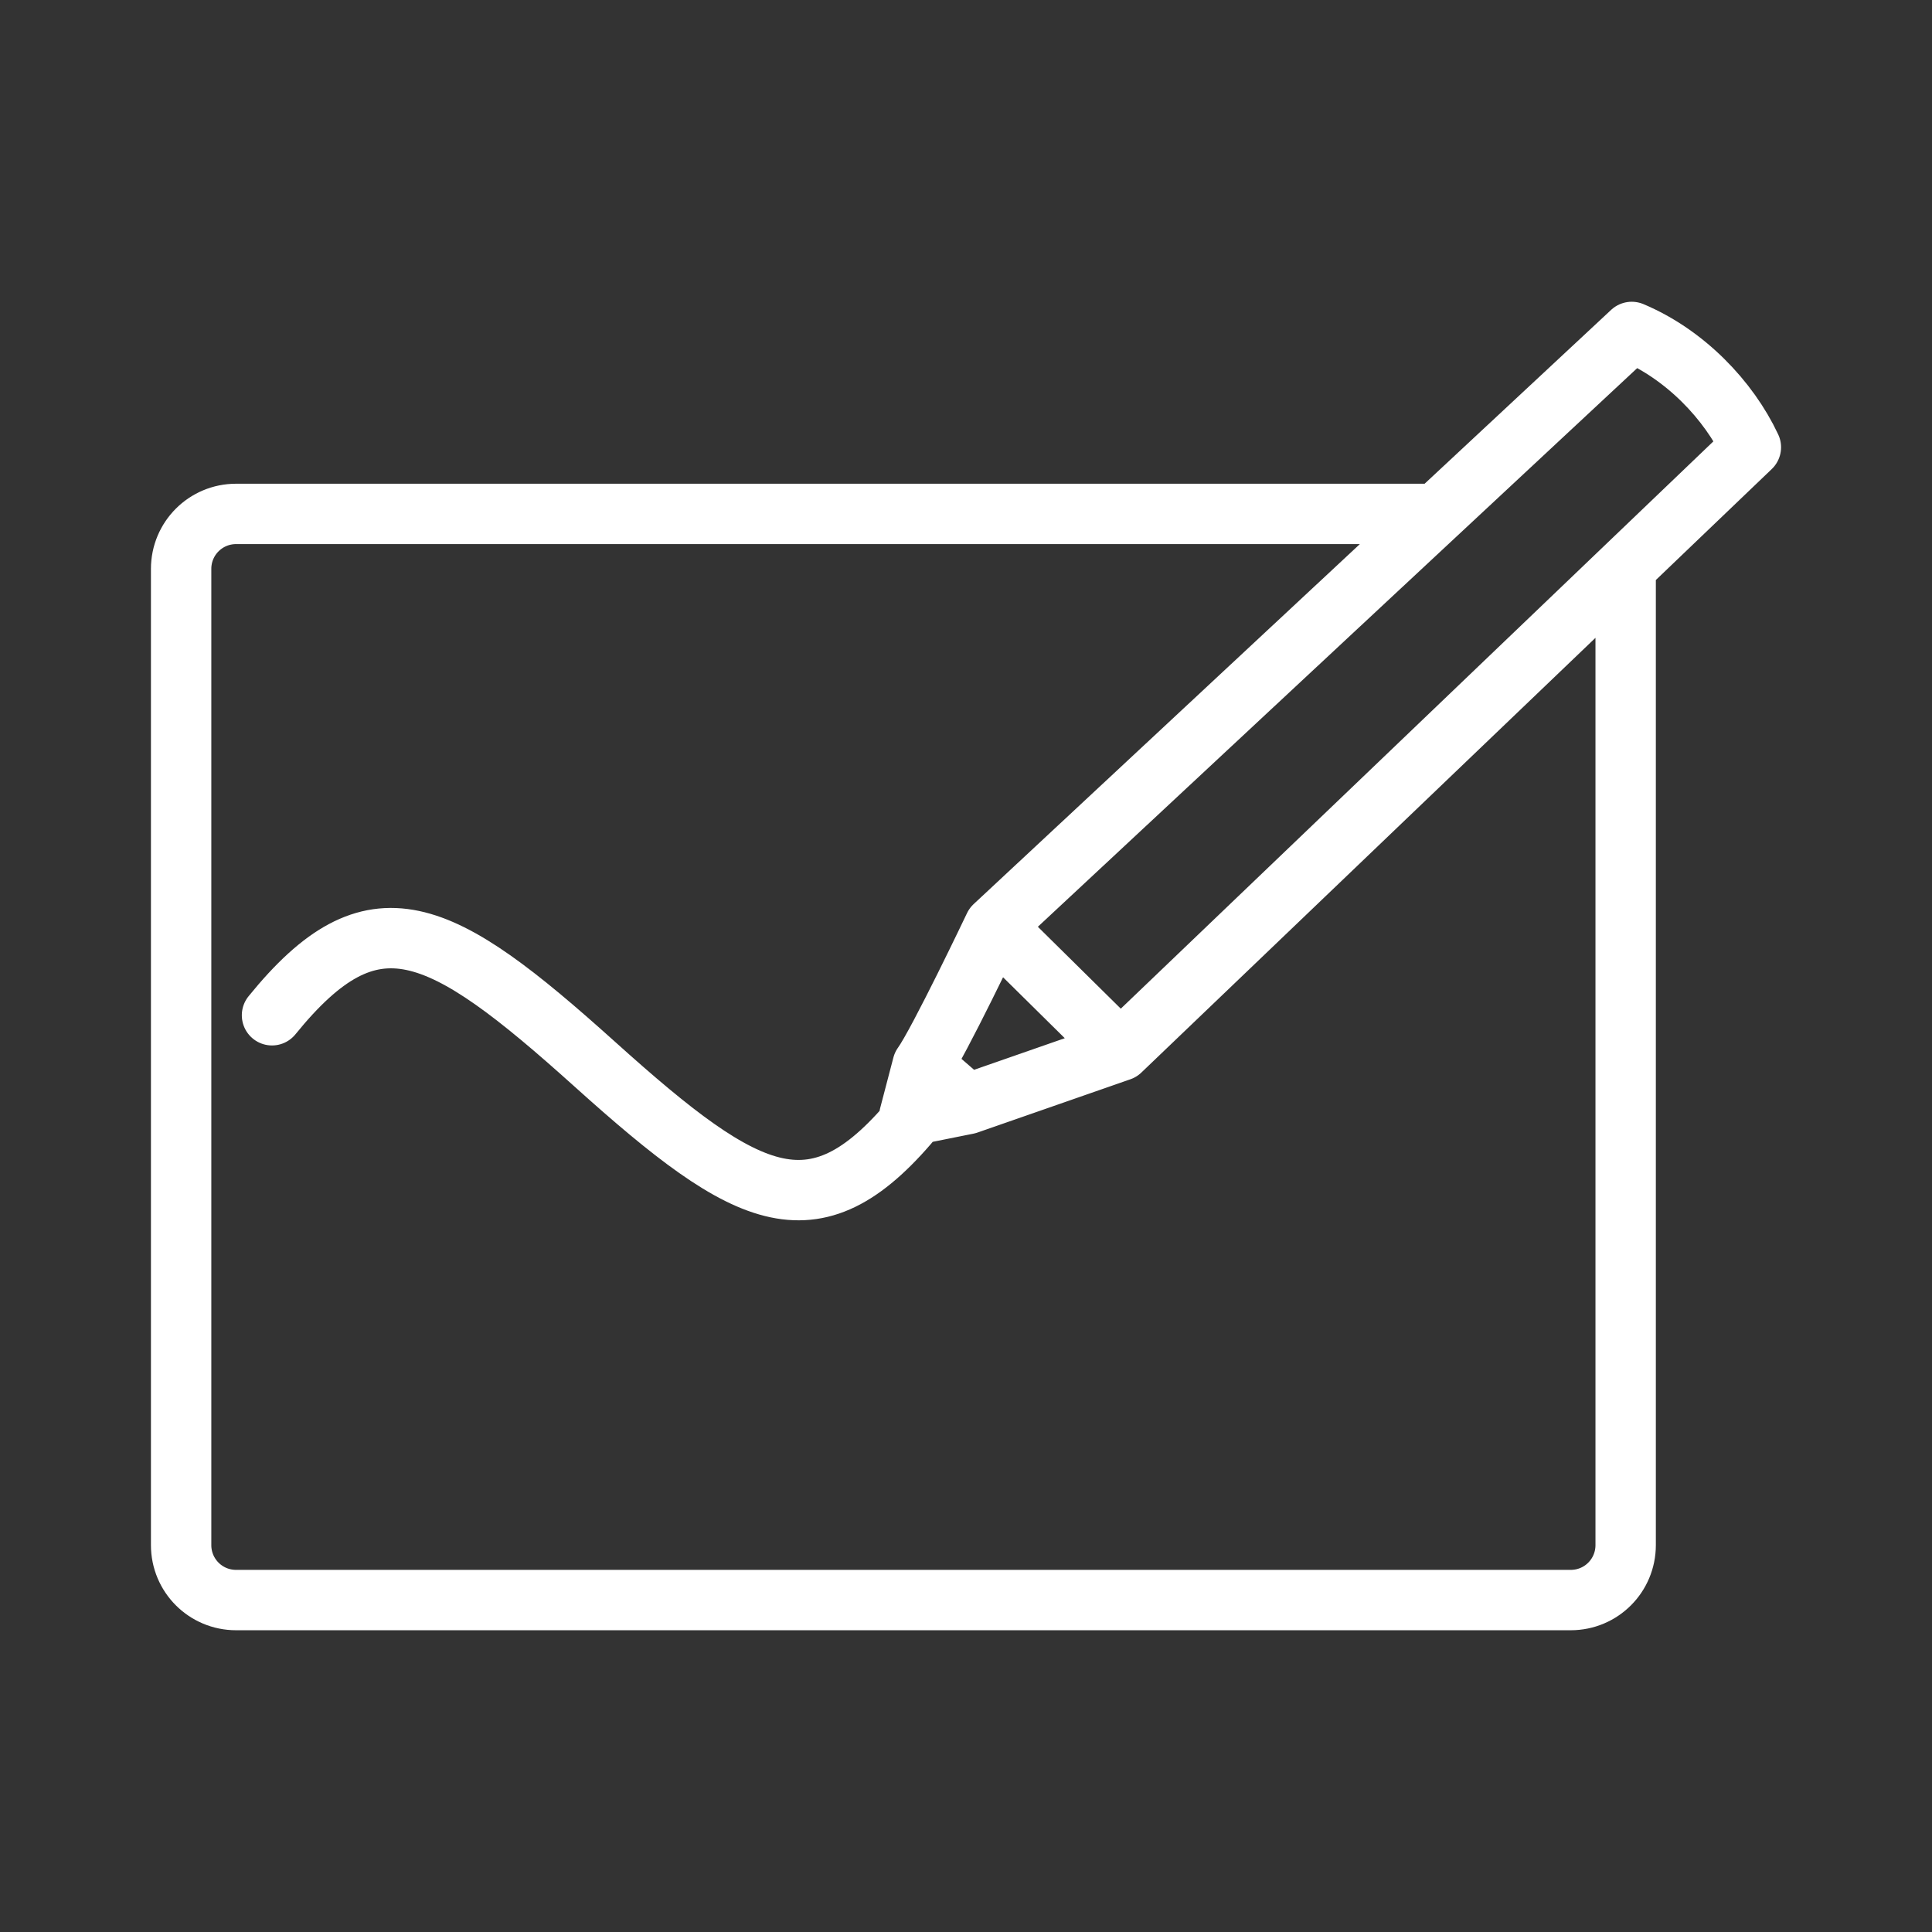 <ns0:svg xmlns:ns0="http://www.w3.org/2000/svg" id="a" viewBox="0 0 48 48" style="stroke-width:1.5px"><ns0:rect x="0" y="0" width="48" height="48" fill="#333333" stroke="none"/><ns0:defs style="stroke-width:1.5px"><ns0:style style="stroke-width:1.5px">.c{fill:none;stroke:#fff;stroke-linecap:round;stroke-linejoin:round;}</ns0:style></ns0:defs><ns0:path id="b" class="c" d="m24.038,27.43l-1.116-.967m4.916-.357l-3.8,1.324-1.445.29.329-1.257c.396-.546,1.78-3.453,1.78-3.453m3.136,3.096l-3.136-3.096,15.838-14.763c1.324.557,2.409,1.69,2.96,2.865l-15.662,14.994Zm-21.08-.882c2.507-3.089,4.146-2.27,8.018,1.214,3.871,3.484,5.51,4.303,8.018,1.215m17.595-13.56v24.294c0,.756-.608,1.366-1.365,1.366H5.866c-.757,0-1.366-.61-1.366-1.366V14.134c0-.756.61-1.366,1.366-1.366h29.824" style="stroke-width:1.5px" /></ns0:svg>